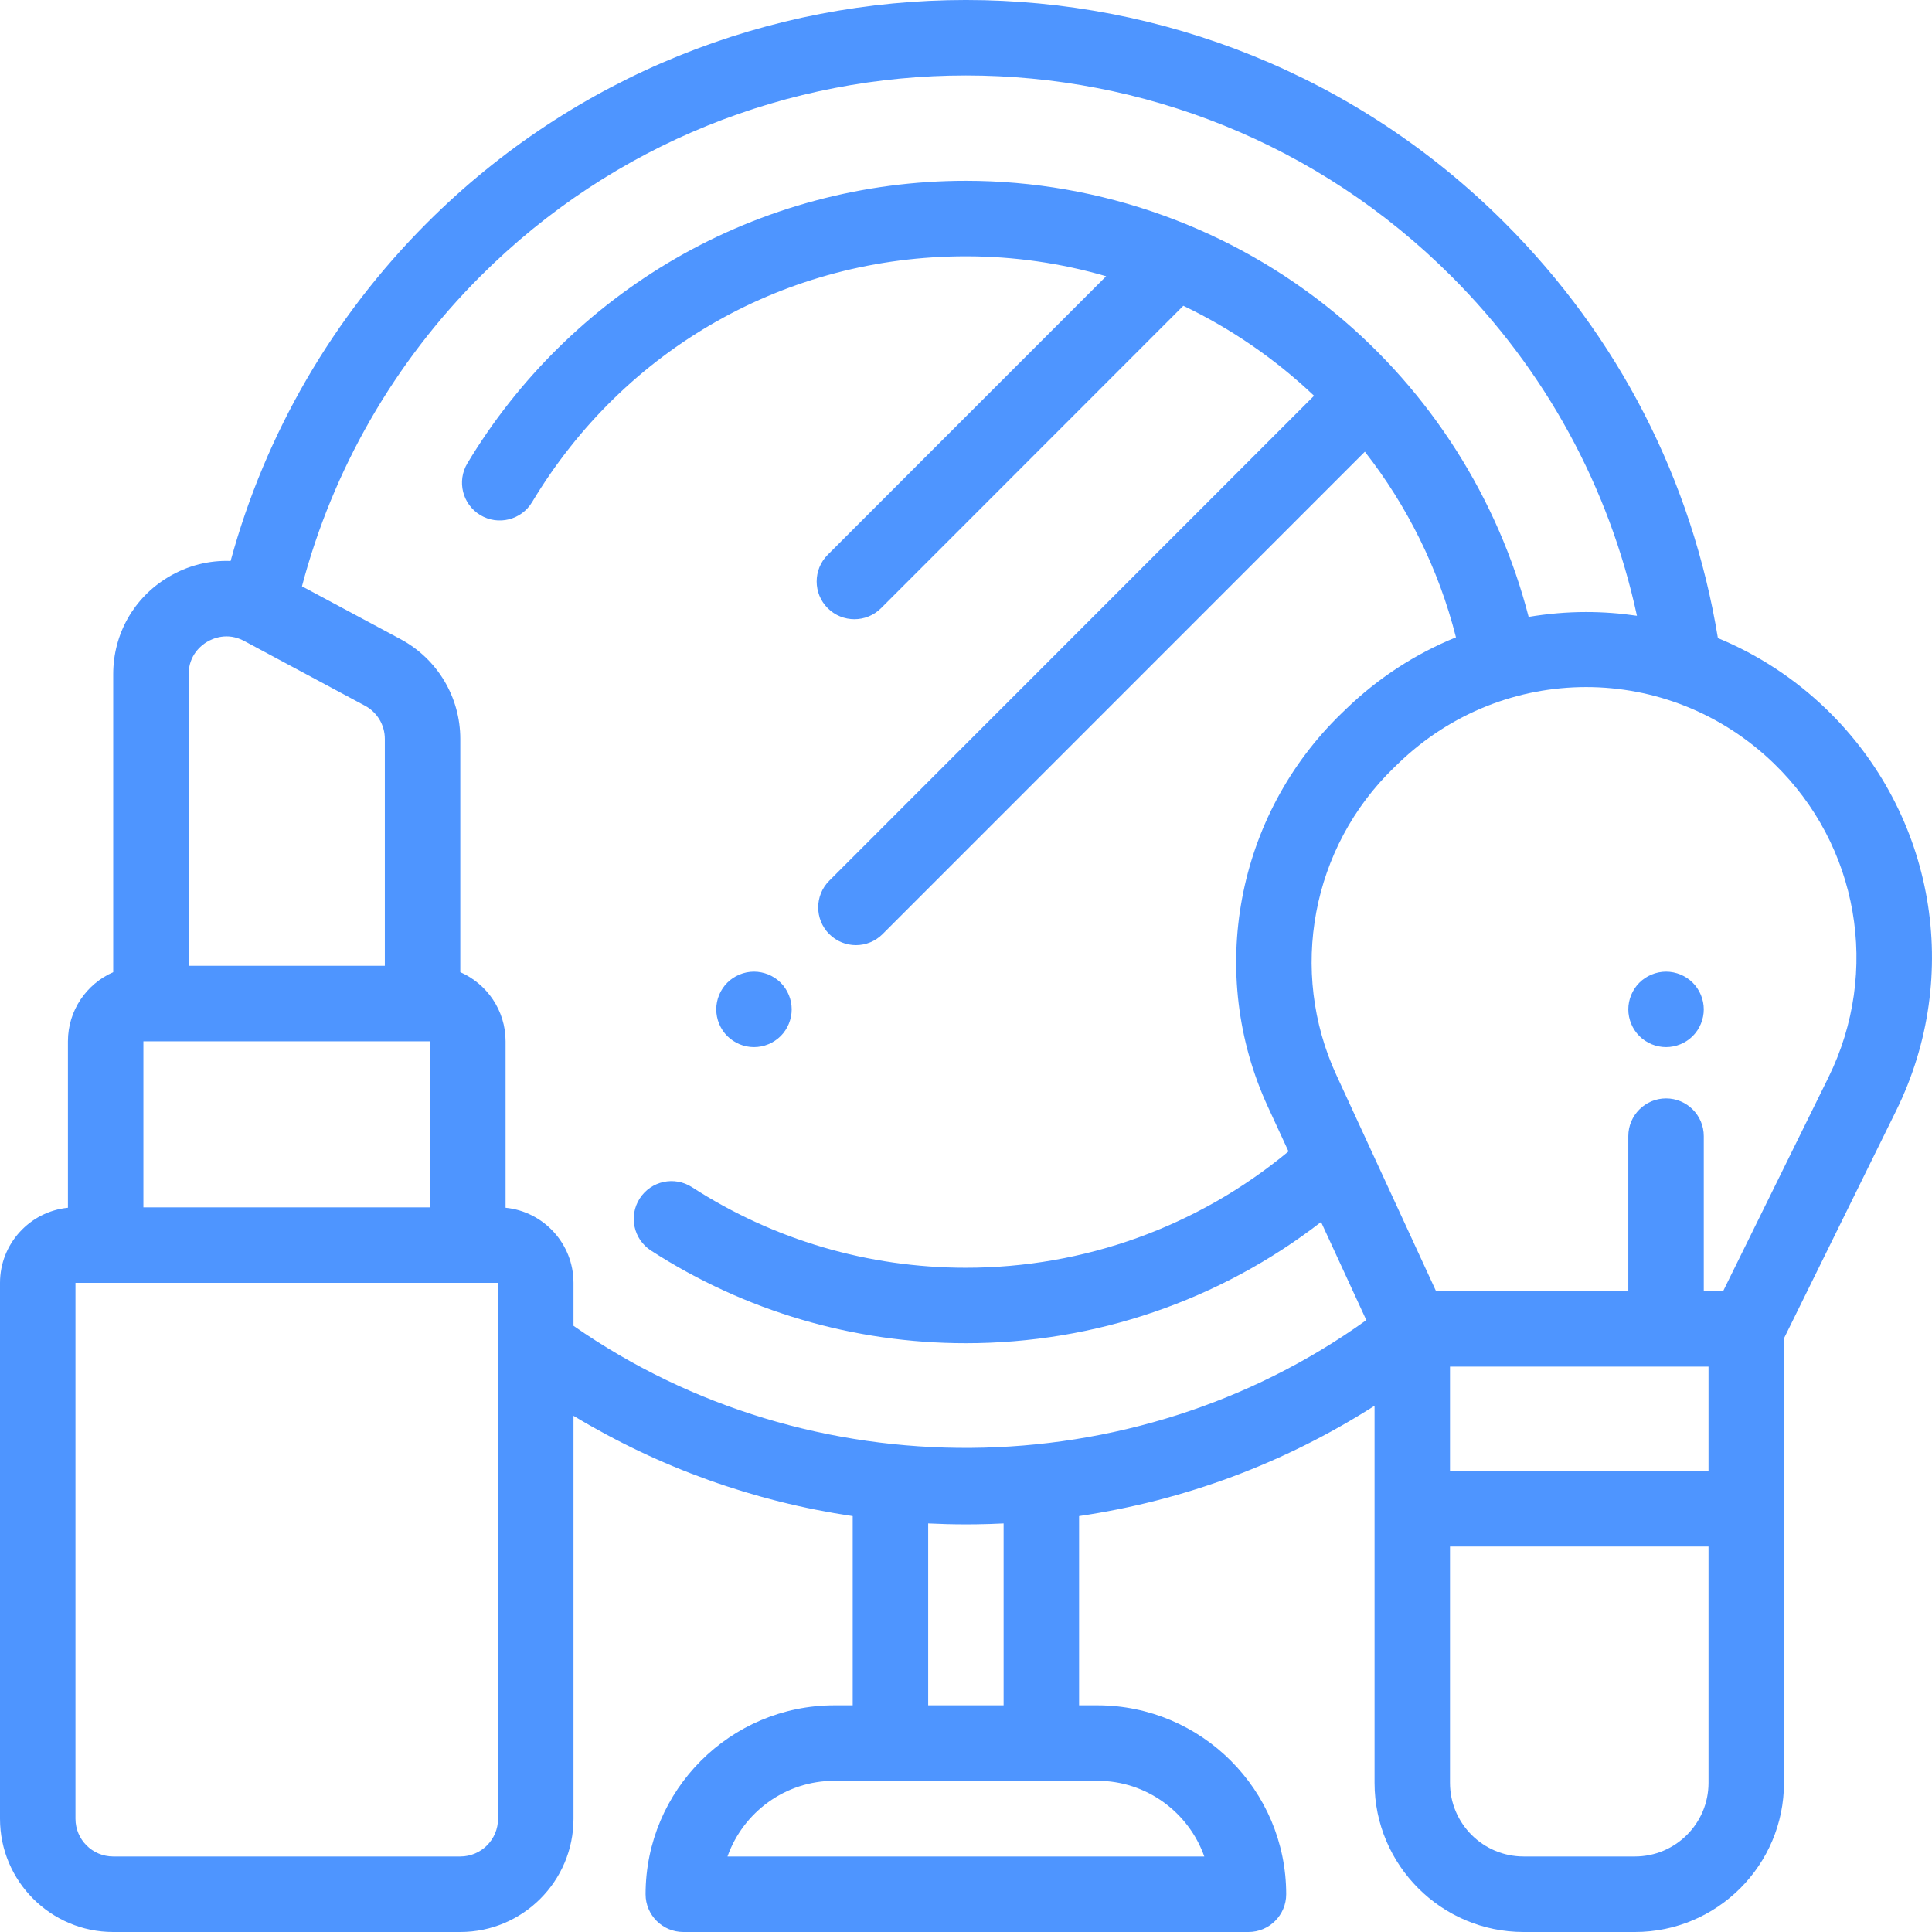 <svg width="64" height="64" viewBox="0 0 64 64" fill="none" xmlns="http://www.w3.org/2000/svg">
<path d="M25.861 32.553C25.627 32.32 25.306 32.187 24.976 32.187C24.647 32.187 24.325 32.32 24.092 32.553C23.86 32.785 23.727 33.108 23.727 33.437C23.727 33.766 23.86 34.088 24.092 34.321C24.326 34.553 24.647 34.687 24.976 34.687C25.306 34.687 25.627 34.553 25.861 34.321C26.093 34.088 26.226 33.766 26.226 33.437C26.226 33.108 26.093 32.785 25.861 32.553Z" fill="#4E95FF"/>
<path d="M60.502 23.494C59.447 22.475 58.229 21.682 56.908 21.137C56.051 15.902 53.613 11.151 49.849 7.385C40.005 -2.462 23.988 -2.462 14.144 7.385C11.026 10.504 8.791 14.359 7.639 18.583C6.928 18.555 6.213 18.734 5.573 19.117C4.431 19.801 3.75 21.004 3.75 22.335V32.204C2.868 32.591 2.25 33.471 2.25 34.494V40.008C0.988 40.134 0 41.202 0 42.496V60.249C0 62.317 1.682 64 3.75 64H15.248C17.316 64 18.998 62.317 18.998 60.249V46.901C21.844 48.618 24.973 49.738 28.247 50.223V56.491H27.643C24.193 56.491 21.386 59.298 21.386 62.75C21.386 63.44 21.946 64 22.636 64H41.357C42.047 64 42.607 63.44 42.607 62.75C42.607 59.298 39.8 56.491 36.35 56.491H35.746V50.222C39.237 49.706 42.553 48.47 45.534 46.568V59.06C45.534 61.784 47.749 64 50.472 64H54.159C56.882 64 59.097 61.784 59.097 59.06V44.335L62.813 36.792C65.02 32.311 64.092 26.967 60.502 23.494ZM6.249 22.335C6.249 21.696 6.674 21.372 6.857 21.263C7.04 21.153 7.526 20.931 8.089 21.233L12.089 23.377C12.496 23.595 12.748 24.017 12.748 24.479V31.994H6.249V22.335ZM4.75 34.495H14.249V39.995H4.75V34.495ZM16.498 60.249C16.498 60.939 15.938 61.499 15.248 61.499H3.75C3.06 61.499 2.5 60.939 2.5 60.249V42.496H16.498L16.498 60.249ZM36.35 58.991C37.984 58.991 39.377 60.04 39.894 61.499H24.099C24.616 60.04 26.009 58.991 27.643 58.991H36.35ZM30.747 56.491V50.466C31.159 50.486 31.573 50.497 31.988 50.497C32.102 50.497 32.217 50.496 32.331 50.495C32.637 50.491 32.942 50.481 33.246 50.466V56.491H30.747ZM18.998 43.919V42.496C18.998 41.202 18.01 40.134 16.748 40.008V34.494C16.748 33.471 16.13 32.591 15.248 32.204V24.479C15.248 23.094 14.49 21.827 13.27 21.173L10.003 19.422C11.025 15.547 13.057 12.008 15.912 9.153C24.781 0.281 39.212 0.282 48.081 9.153C51.197 12.27 53.304 16.135 54.226 20.398C53.672 20.316 53.11 20.274 52.541 20.274C51.897 20.274 51.261 20.331 50.638 20.435C49.629 16.52 47.382 12.98 44.241 10.386C40.806 7.551 36.458 5.989 31.997 5.989C28.612 5.989 25.284 6.881 22.37 8.567C19.545 10.203 17.163 12.547 15.483 15.347C15.127 15.939 15.319 16.707 15.911 17.063C16.503 17.418 17.271 17.226 17.626 16.634C20.686 11.534 26.058 8.49 31.997 8.49C33.599 8.49 35.16 8.72 36.643 9.151L27.419 18.378C26.931 18.866 26.931 19.658 27.419 20.146C27.663 20.39 27.983 20.512 28.303 20.512C28.623 20.512 28.943 20.39 29.187 20.146L39.2 10.129C40.793 10.892 42.255 11.901 43.53 13.11L27.47 29.175C26.982 29.663 26.982 30.455 27.47 30.943C27.714 31.187 28.034 31.309 28.354 31.309C28.674 31.309 28.993 31.187 29.237 30.943L45.213 14.963C46.608 16.748 47.653 18.829 48.231 21.112C46.889 21.657 45.65 22.46 44.581 23.495L44.439 23.632C40.944 27.012 39.965 32.251 42.002 36.666L42.683 38.142C39.682 40.633 35.916 41.996 31.996 41.996C28.763 41.996 25.625 41.073 22.922 39.326C22.342 38.951 21.568 39.118 21.194 39.698C20.819 40.278 20.986 41.052 21.565 41.427C24.673 43.435 28.28 44.496 31.996 44.496C36.28 44.496 40.402 43.079 43.762 40.48L45.261 43.731C37.519 49.297 26.831 49.386 18.998 43.919ZM56.597 59.06C56.597 60.405 55.504 61.499 54.159 61.499H50.472C49.127 61.499 48.033 60.405 48.033 59.06V51.23H56.597V59.06H56.597ZM56.597 48.73H48.033V45.271H56.597V48.73ZM60.571 35.687L57.081 42.771H56.44V37.636C56.44 36.946 55.88 36.386 55.19 36.386C54.5 36.386 53.94 36.946 53.94 37.636V42.771H47.571L44.272 35.618C42.679 32.166 43.445 28.072 46.177 25.429L46.319 25.292C49.808 21.917 55.275 21.916 58.764 25.292C61.57 28.007 62.296 32.184 60.571 35.687Z" fill="#4E95FF"/>
<path d="M56.074 32.553C55.841 32.32 55.519 32.187 55.19 32.187C54.861 32.187 54.539 32.32 54.306 32.553C54.074 32.785 53.94 33.108 53.94 33.437C53.94 33.766 54.074 34.088 54.306 34.321C54.539 34.553 54.861 34.687 55.19 34.687C55.519 34.687 55.841 34.553 56.074 34.321C56.306 34.088 56.44 33.766 56.44 33.437C56.44 33.108 56.306 32.785 56.074 32.553Z" fill="#4E95FF"/>
</svg>
